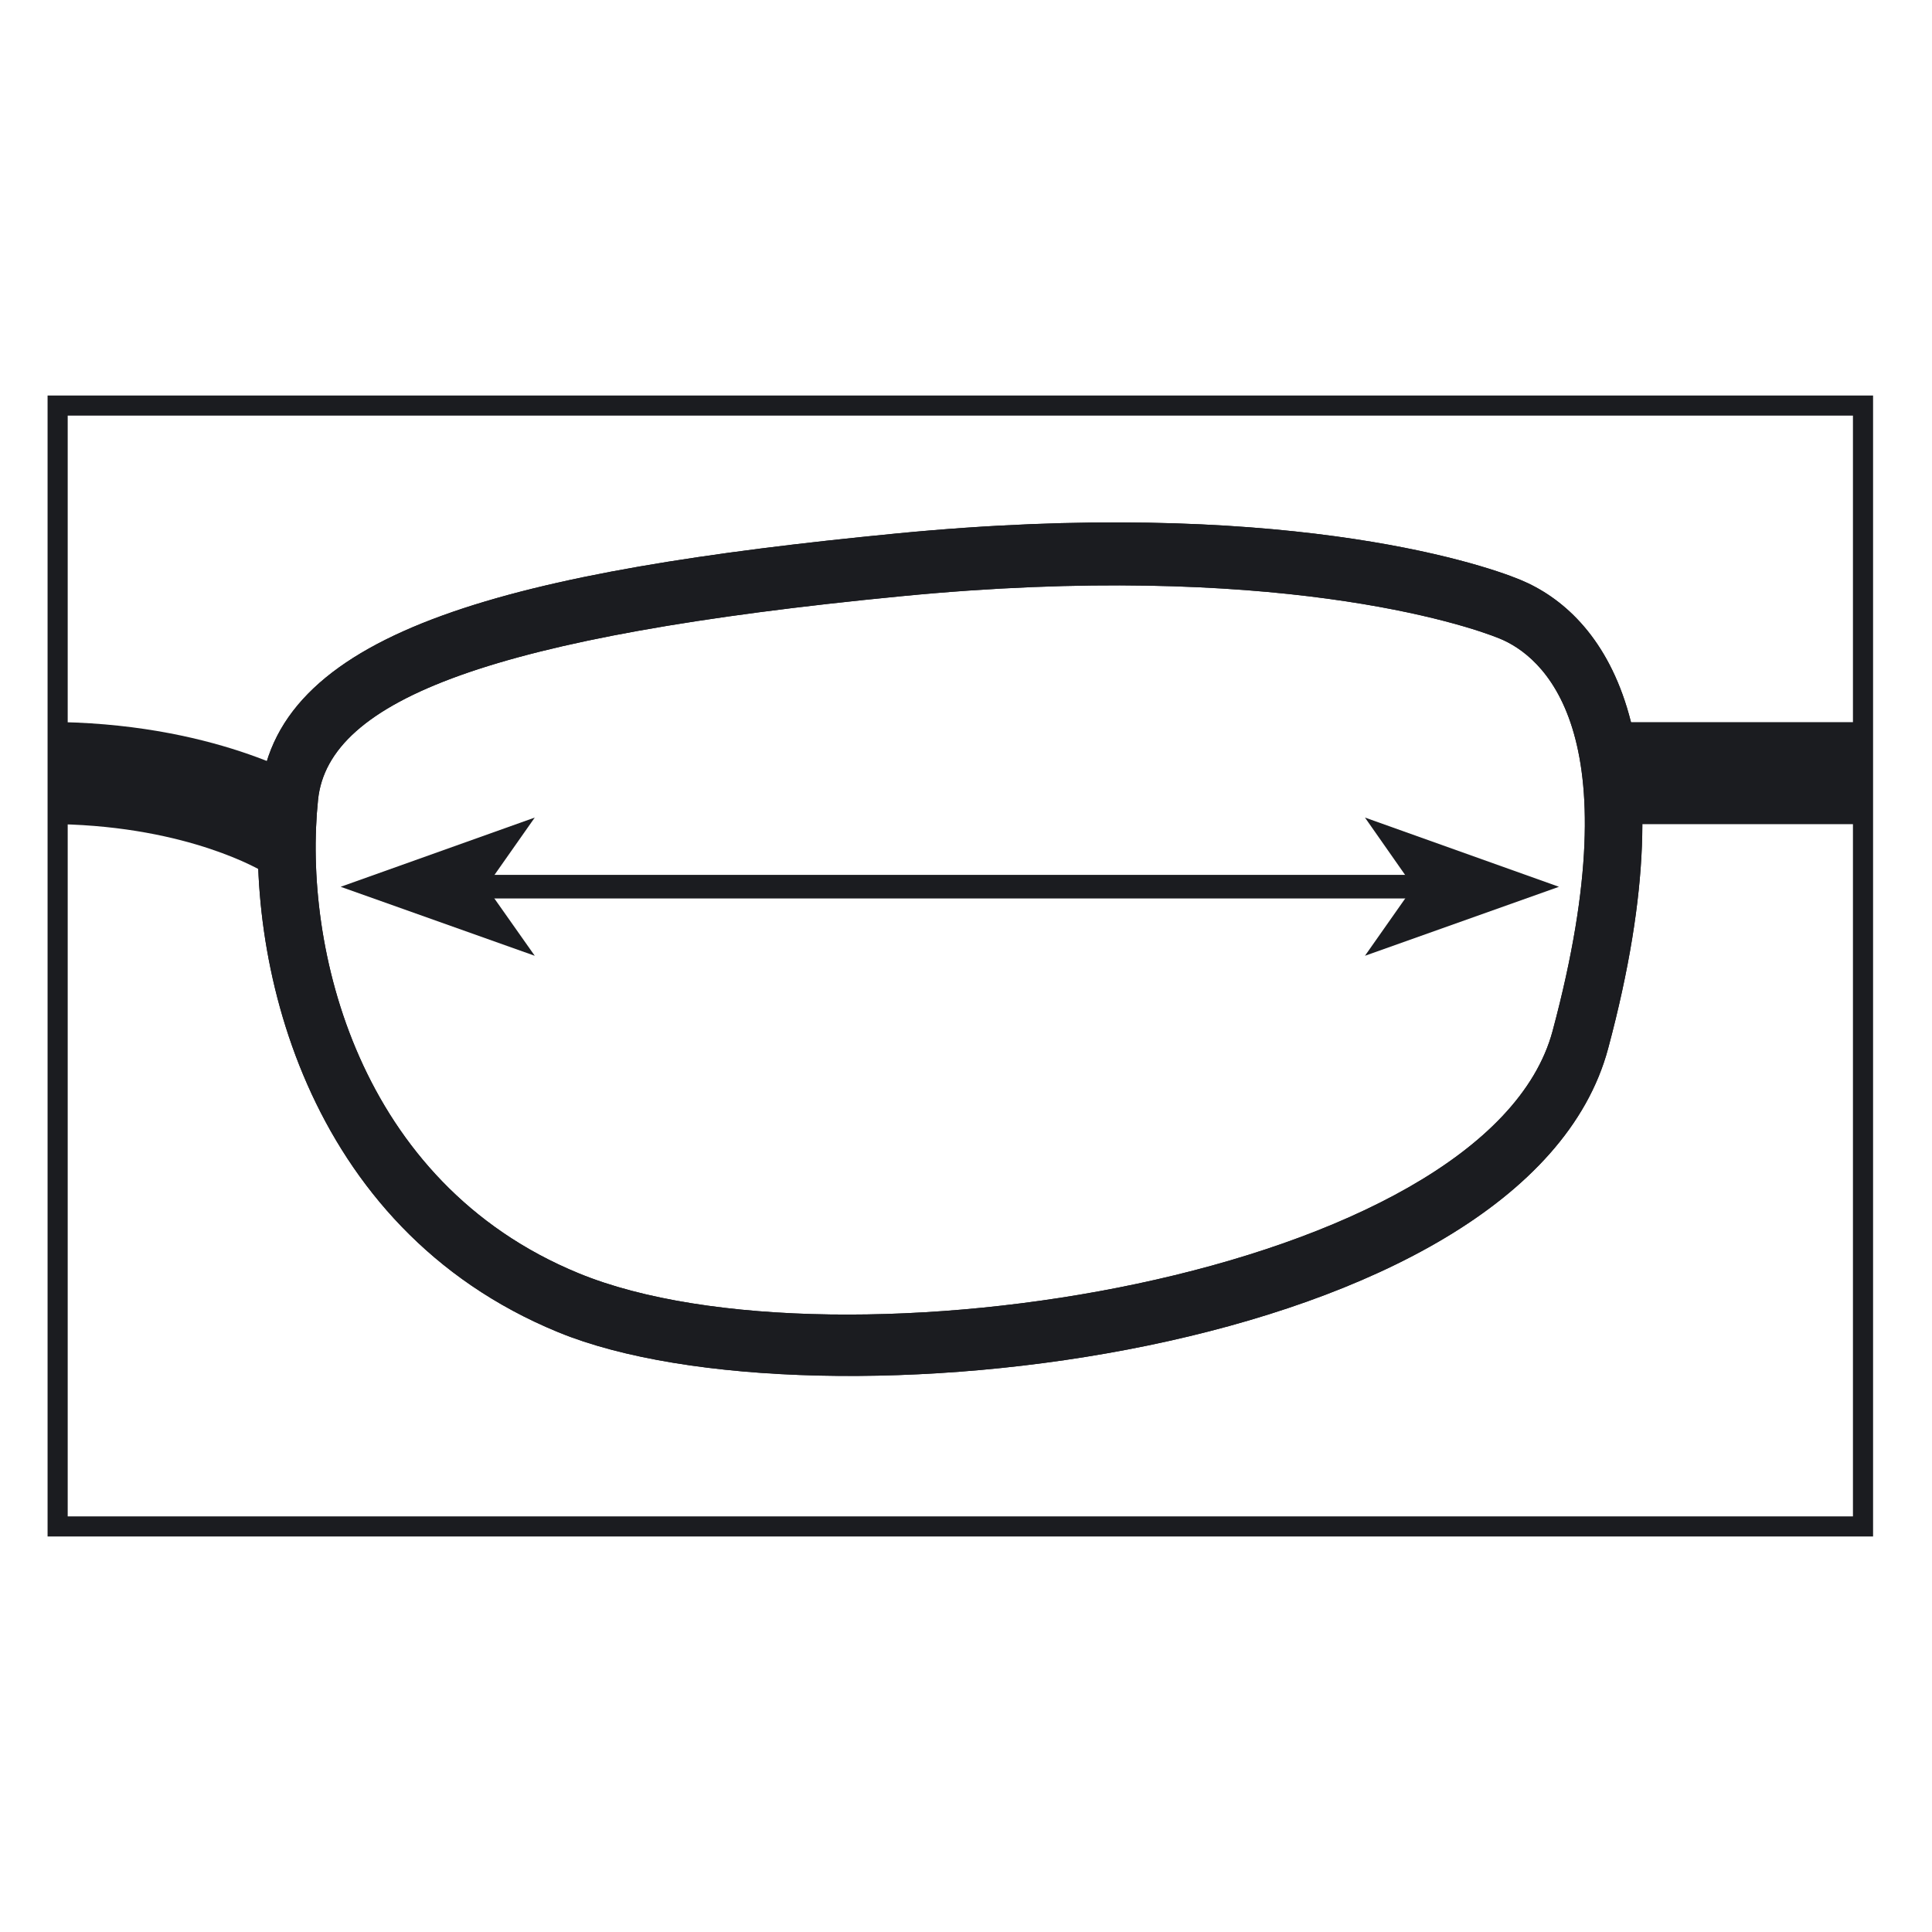 <?xml version="1.0" encoding="utf-8"?>
<!-- Generator: Adobe Illustrator 16.0.3, SVG Export Plug-In . SVG Version: 6.00 Build 0)  -->
<!DOCTYPE svg PUBLIC "-//W3C//DTD SVG 1.1//EN" "http://www.w3.org/Graphics/SVG/1.1/DTD/svg11.dtd">
<svg version="1.1" id="Layer_1" xmlns="http://www.w3.org/2000/svg" xmlns:xlink="http://www.w3.org/1999/xlink" x="0px" y="0px"
	 width="24px" height="24px" viewBox="0 0 24 24" style="enable-background:new 0 0 24 24;" xml:space="preserve">
<g>
	<path style="fill:#1B1C20;" d="M18.631,7.933c-0.41-0.168-2.81-0.977-7.436-0.526C6.122,7.899,4.08,8.69,3.951,9.934
		c-0.19,1.815,0.483,4.753,3.24,5.884c3.184,1.309,11.279,0.039,12.096-3.012C20.295,9.047,19.146,8.145,18.631,7.933 M3.236,9.845
		c0.211-2.03,3.173-2.758,7.896-3.218c4.724-0.459,7.232,0.359,7.752,0.575c1.023,0.422,2.151,1.876,1.093,5.823
		c-1.027,3.835-9.869,4.828-13.042,3.525C3.764,15.248,3.025,11.876,3.236,9.845"/>
	<path style="fill:#1B1C20;" d="M18.631,7.933c-0.41-0.169-2.81-0.977-7.436-0.527C6.122,7.899,4.08,8.69,3.951,9.934
		c-0.189,1.815,0.483,4.753,3.24,5.884c3.184,1.309,11.279,0.039,12.096-3.011C20.295,9.047,19.145,8.145,18.631,7.933z
		 M3.236,9.845c0.211-2.03,3.173-2.758,7.896-3.217c4.724-0.46,7.232,0.358,7.753,0.574c1.022,0.422,2.15,1.876,1.092,5.822
		c-1.027,3.836-9.868,4.829-13.041,3.525C3.764,15.248,3.025,11.876,3.236,9.845z"/>
	<path style="fill:#1B1C20;" d="M3.201,10.036c0,0-0.001-0.002-0.003-0.008"/>
	<path style="fill:#1B1C20;" d="M3.269,10.829c-0.009-0.005-0.91-0.558-2.537-0.591l0.026-1.268c2.013,0.042,3.147,0.762,3.195,0.792
		l-0.688,1.064l0.344-0.532L3.269,10.829z M23.174,10.238h-3.147V8.971h3.147V10.238z"/>
	<rect x="5.778" y="10.868" style="fill:#1B1C20;" width="12.105" height="0.293"/>
	<polygon style="fill:#1B1C20;" points="4.232,11.016 6.643,10.156 6.039,11.016 6.643,11.873 	"/>
	<polygon style="fill:#1B1C20;" points="17.558,11.016 16.956,10.156 19.366,11.016 16.956,11.873 	"/>
	<path style="fill:#1B1C20;" d="M23.268,19.087H0.591V4.913h22.677V19.087z M0.841,18.837h22.177V5.163H0.841V18.837z"/>
</g>
</svg>
